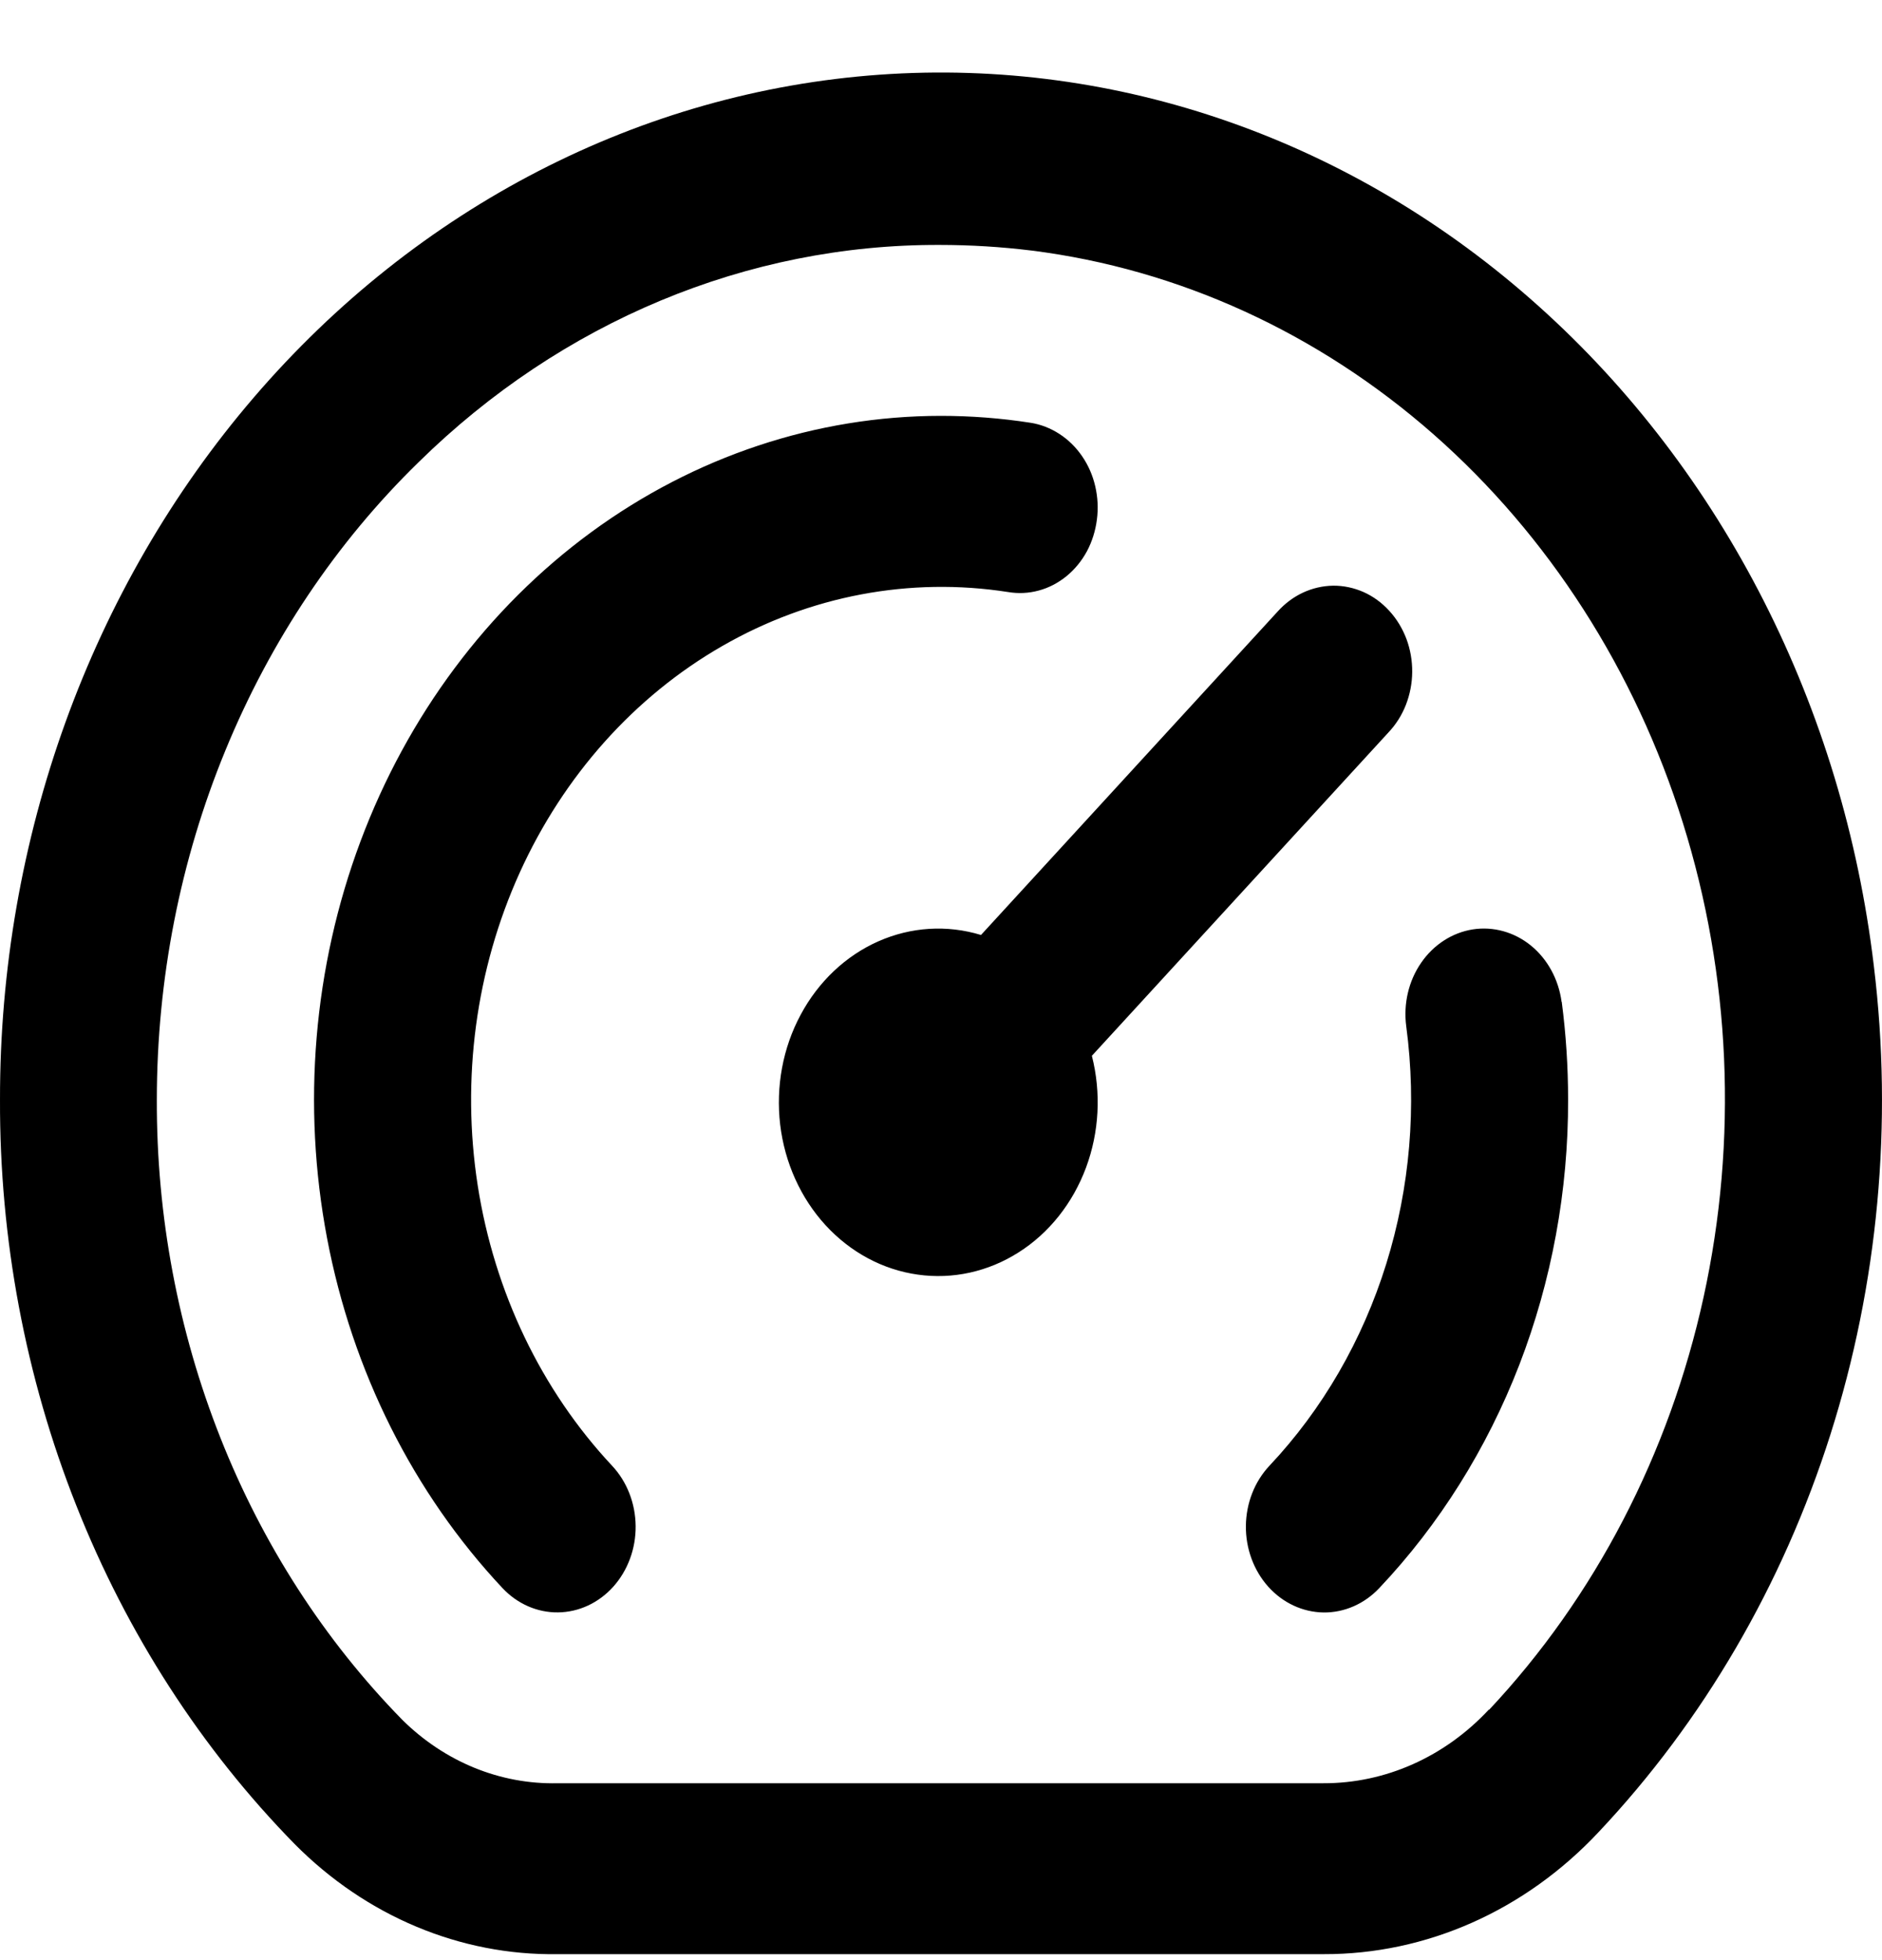 <svg width="24" height="25" viewBox="0 0 24 25" fill="none" xmlns="http://www.w3.org/2000/svg">
<path d="M23.896 12.32C23.503 9.023 21.974 6.013 19.618 3.902C17.263 1.79 14.258 0.736 11.215 0.953C8.172 1.17 5.319 2.642 3.236 5.07C1.153 7.498 -0.004 10.699 7.40412e-05 14.024C-0.006 15.803 0.325 17.565 0.972 19.199C1.618 20.833 2.567 22.304 3.758 23.52C4.67 24.44 5.87 24.943 7.112 24.924H16.877C18.189 24.928 19.449 24.368 20.386 23.367C21.72 21.951 22.733 20.215 23.342 18.297C23.951 16.379 24.141 14.332 23.896 12.32ZM18.988 21.803C18.425 22.408 17.667 22.746 16.877 22.744H7.112C6.381 22.761 5.673 22.472 5.131 21.936C4.139 20.923 3.348 19.697 2.81 18.336C2.271 16.974 1.995 15.507 2 14.024C2.001 12.489 2.298 10.972 2.874 9.572C3.449 8.171 4.288 6.919 5.337 5.896C7.16 4.103 9.529 3.115 11.984 3.124C12.376 3.124 12.768 3.148 13.158 3.196C15.033 3.433 16.808 4.245 18.278 5.537C19.747 6.829 20.851 8.548 21.461 10.496C22.071 12.444 22.163 14.54 21.725 16.543C21.287 18.545 20.338 20.371 18.988 21.809V21.803ZM7.806 18.695C7.995 18.897 8.103 19.173 8.106 19.463C8.109 19.752 8.006 20.03 7.821 20.237C7.635 20.444 7.382 20.562 7.116 20.565C6.851 20.568 6.596 20.456 6.406 20.253C5.271 19.042 4.493 17.489 4.171 15.793C3.849 14.097 3.997 12.335 4.597 10.731C5.197 9.127 6.221 7.755 7.539 6.788C8.857 5.822 10.409 5.305 11.998 5.304C12.38 5.304 12.762 5.333 13.141 5.392C13.271 5.412 13.396 5.461 13.509 5.534C13.622 5.607 13.72 5.703 13.799 5.818C13.878 5.933 13.935 6.063 13.967 6.202C13.999 6.341 14.007 6.485 13.988 6.627C13.97 6.769 13.927 6.907 13.861 7.031C13.794 7.155 13.705 7.263 13.6 7.349C13.494 7.435 13.374 7.498 13.246 7.532C13.118 7.567 12.985 7.573 12.855 7.551C11.604 7.356 10.328 7.597 9.21 8.24C8.091 8.883 7.188 9.894 6.628 11.129C6.068 12.365 5.881 13.761 6.092 15.12C6.304 16.479 6.903 17.73 7.806 18.695ZM19.916 12.778C19.97 13.191 19.997 13.607 19.997 14.024C20 15.186 19.788 16.336 19.375 17.407C18.961 18.477 18.354 19.446 17.589 20.255C17.399 20.457 17.143 20.569 16.878 20.566C16.612 20.562 16.359 20.444 16.173 20.237C15.988 20.03 15.885 19.751 15.888 19.462C15.891 19.172 15.999 18.896 16.189 18.694C16.865 17.976 17.375 17.094 17.678 16.12C17.981 15.146 18.069 14.108 17.933 13.09C17.895 12.803 17.963 12.512 18.122 12.281C18.281 12.049 18.518 11.896 18.78 11.854C19.043 11.813 19.31 11.887 19.523 12.06C19.735 12.233 19.876 12.492 19.914 12.778H19.916ZM13.924 13.466C14.044 13.938 14.018 14.439 13.849 14.893C13.68 15.347 13.378 15.727 12.99 15.973C12.602 16.22 12.15 16.32 11.705 16.257C11.259 16.195 10.846 15.973 10.528 15.627C10.21 15.28 10.007 14.829 9.949 14.344C9.892 13.858 9.983 13.365 10.21 12.943C10.436 12.52 10.785 12.19 11.201 12.006C11.617 11.822 12.077 11.793 12.51 11.925L16.29 7.803C16.383 7.699 16.493 7.616 16.615 7.559C16.737 7.502 16.868 7.472 17.001 7.47C17.134 7.469 17.265 7.497 17.388 7.551C17.511 7.606 17.622 7.687 17.716 7.79C17.81 7.892 17.884 8.014 17.935 8.148C17.985 8.282 18.01 8.425 18.009 8.57C18.008 8.715 17.98 8.858 17.928 8.991C17.876 9.124 17.799 9.244 17.704 9.344L13.924 13.466Z" fill="black"/>
</svg>
